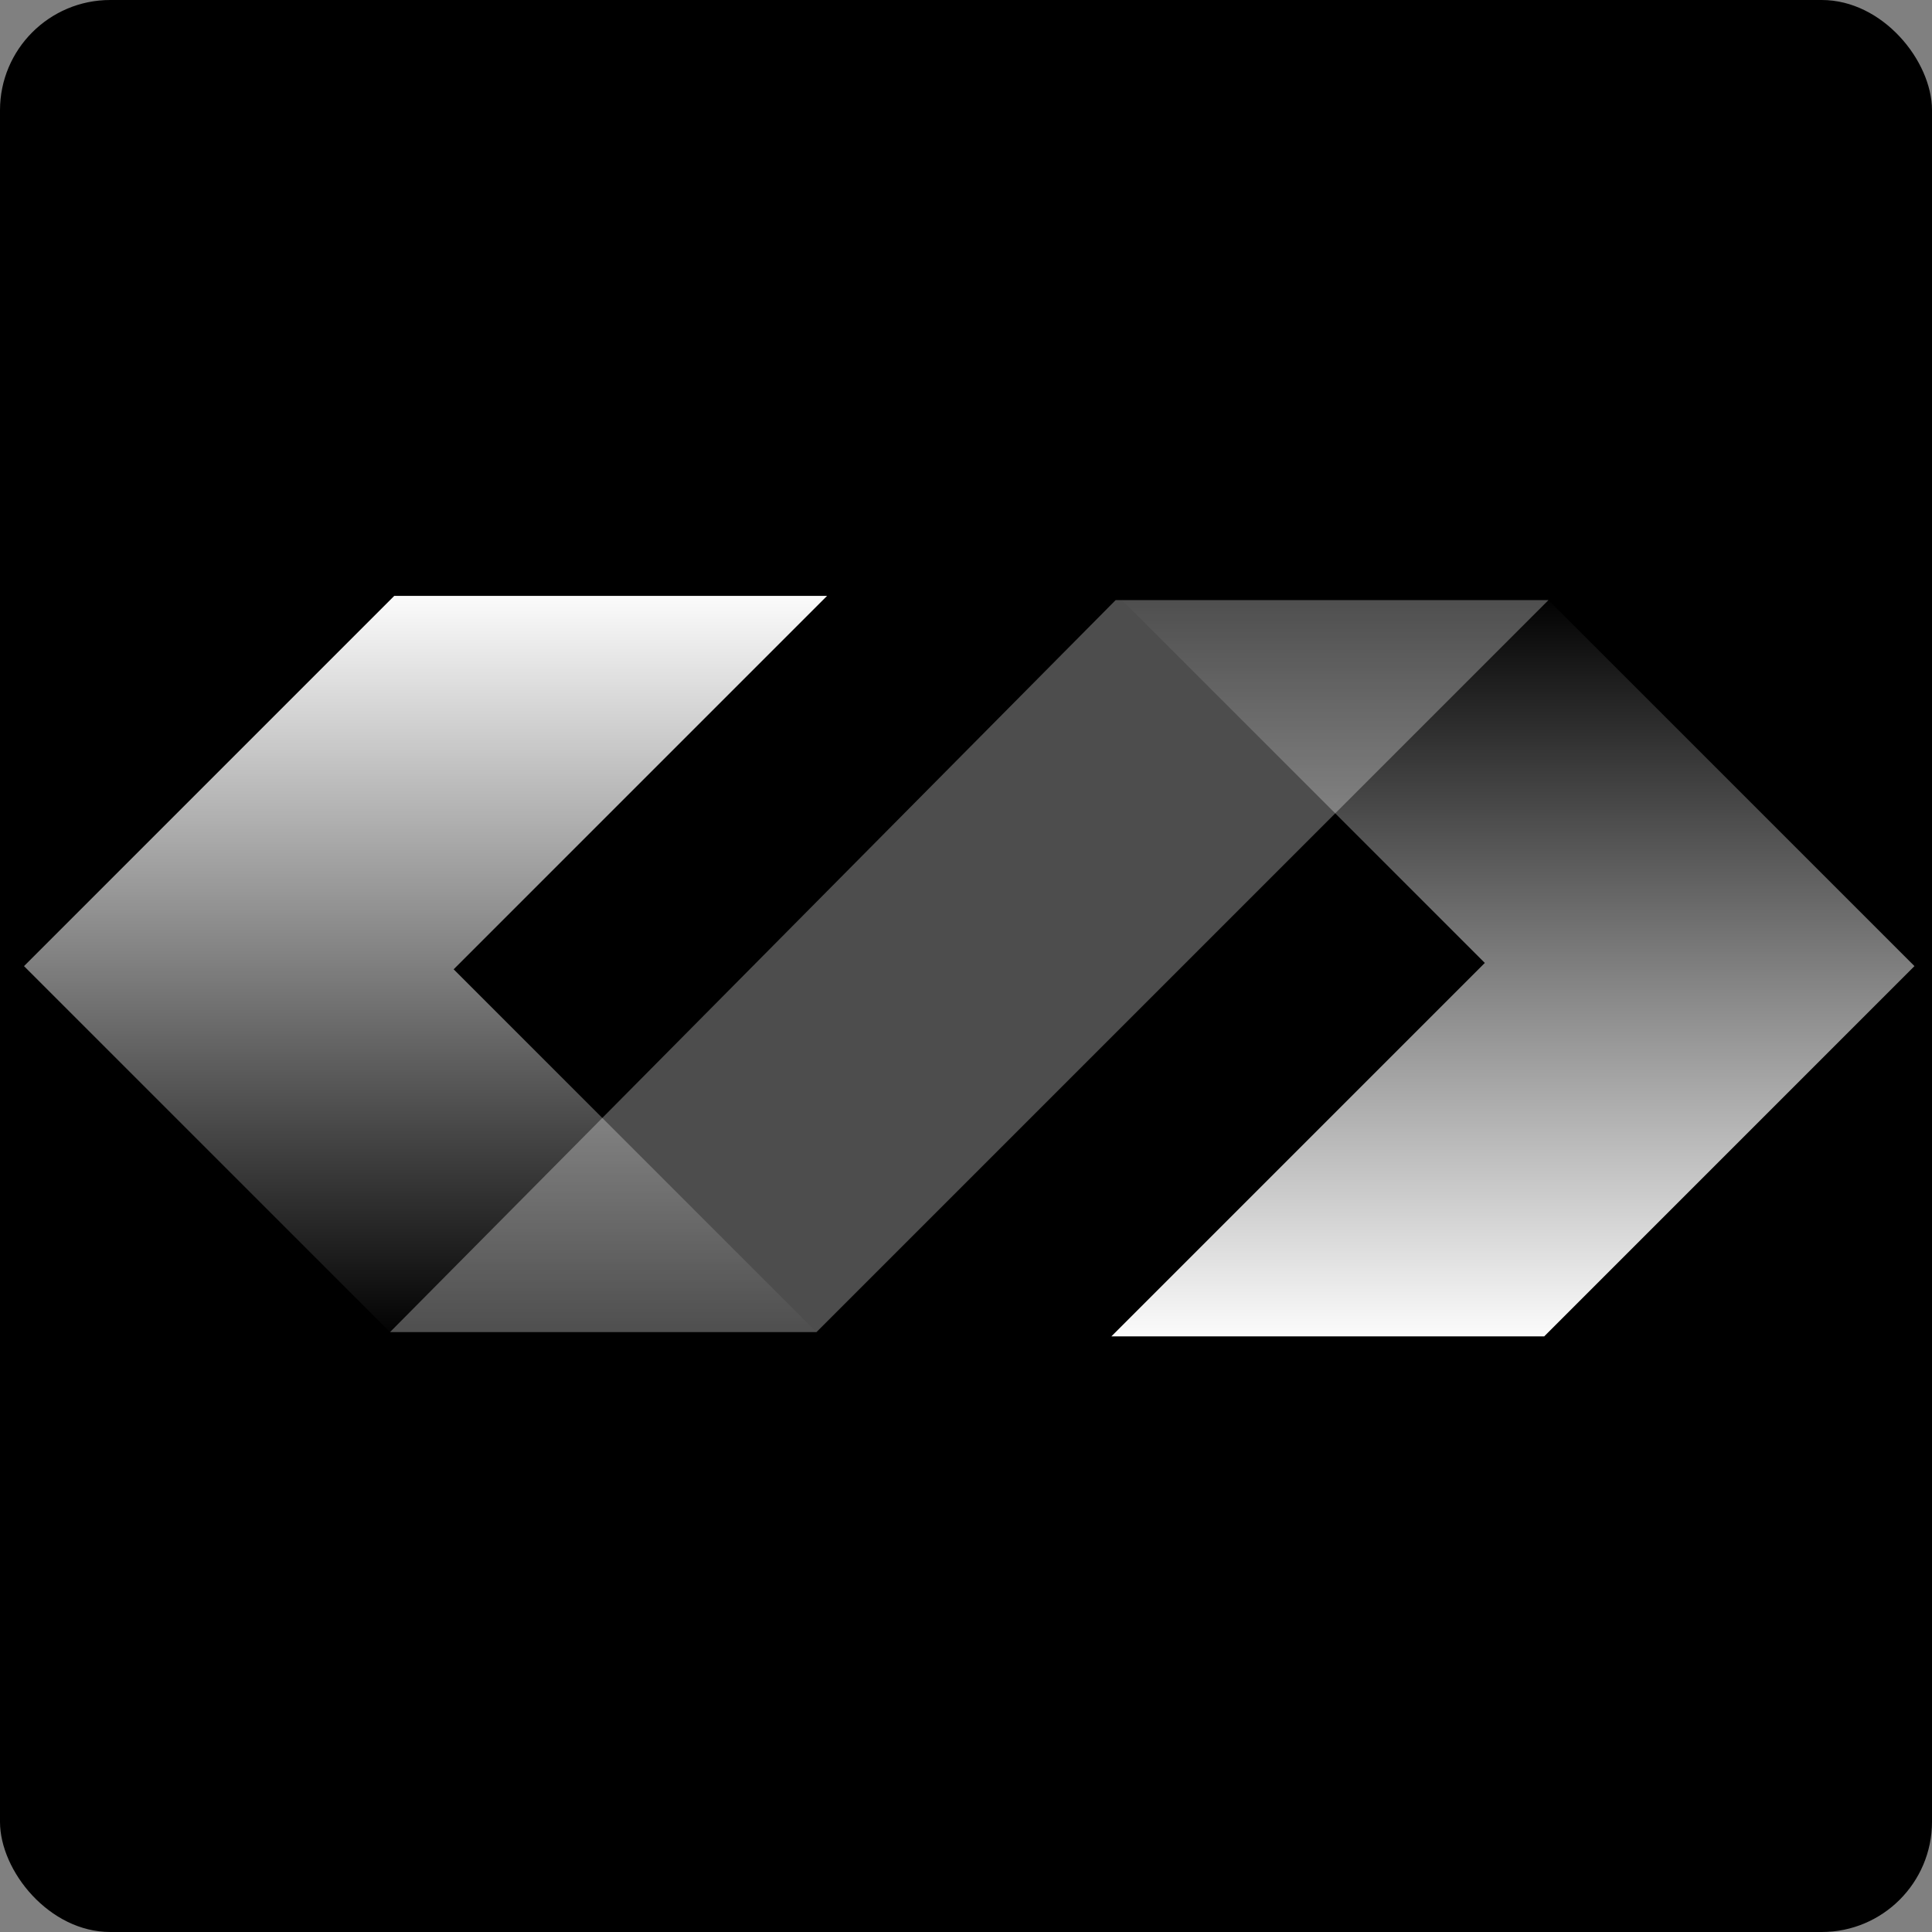 <?xml version="1.0" encoding="UTF-8" standalone="no"?>
<!-- Created with Inkscape (http://www.inkscape.org/) -->

<svg
   version="1.1"
   id="svg1"
   width="180"
   height="180"
   viewBox="0 0 180 180"
   sodipodi:docname="icono.svg"
   inkscape:export-filename="icono.png"
   inkscape:export-xdpi="96"
   inkscape:export-ydpi="96"
   xml:space="preserve"
   inkscape:version="1.4-dev (1:1.4.0-dev+202403210151+2fe0648968)"
   xmlns:inkscape="http://www.inkscape.org/namespaces/inkscape"
   xmlns:sodipodi="http://sodipodi.sourceforge.net/DTD/sodipodi-0.dtd"
   xmlns:xlink="http://www.w3.org/1999/xlink"
   xmlns="http://www.w3.org/2000/svg"
   xmlns:svg="http://www.w3.org/2000/svg"><rect x="0" y="0" width="180" height="180" fill="#808080" stroke="none"/><defs
     id="defs1"><linearGradient
       id="linearGradient7"
       inkscape:collect="always"><stop
         style="stop-color:#ffffff;stop-opacity:1;"
         offset="0"
         id="stop7" /><stop
         style="stop-color:#ffffff;stop-opacity:0;"
         offset="1"
         id="stop8" /></linearGradient><linearGradient
       inkscape:collect="always"
       xlink:href="#linearGradient7"
       id="linearGradient8"
       x1="37.14"
       y1="54.524"
       x2="37.14"
       y2="124.853"
       gradientUnits="userSpaceOnUse" /><linearGradient
       inkscape:collect="always"
       xlink:href="#linearGradient7"
       id="linearGradient9"
       gradientUnits="userSpaceOnUse"
       x1="37.14"
       y1="54.524"
       x2="37.14"
       y2="124.853"
       gradientTransform="rotate(180,90.302,90.011)" /></defs><sodipodi:namedview
     id="namedview1"
     pagecolor="#ffffff"
     bordercolor="#999999"
     borderopacity="1"
     inkscape:showpageshadow="2"
     inkscape:pageopacity="0"
     inkscape:pagecheckerboard="0"
     inkscape:deskcolor="#d1d1d1"
     inkscape:export-bgcolor="#ffffffaf"
     inkscape:zoom="2.5309765"
     inkscape:cx="94.034853"
     inkscape:cy="96.207928"
     inkscape:window-width="1240"
     inkscape:window-height="960"
     inkscape:window-x="20"
     inkscape:window-y="20"
     inkscape:window-maximized="0"
     inkscape:current-layer="g1" /><g
     inkscape:groupmode="layer"
     inkscape:label="Image"
     id="g1"><rect
       style="fill:#000000;paint-order:stroke fill markers"
       id="rect6"
       width="180"
       height="180"
       x="0"
       y="0"
       ry="10.273" /><path
       style="fill:#4d4d4d;stroke-width:2.001;paint-order:stroke fill markers"
       d="M 144.267,55.912 76.069,124.11 H 36.336 L 103.941,55.912 Z"
       id="path3"
       sodipodi:nodetypes="ccccc" /><path
       style="fill:url(#linearGradient8);fill-opacity:1;stroke-width:2.001;paint-order:stroke fill markers"
       d="M 36.731,55.517 H 77.057 L 42.266,90.308 76.069,124.11 H 36.336 L 2.237,90.011 Z"
       id="path2" /><path
       style="fill:url(#linearGradient9);fill-opacity:1;stroke-width:2.001;paint-order:stroke fill markers"
       d="m 143.872,124.505 h -40.326 l 34.791,-34.791 -33.803,-33.803 h 39.733 l 34.099,34.099 z"
       id="path8" /></g></svg>
